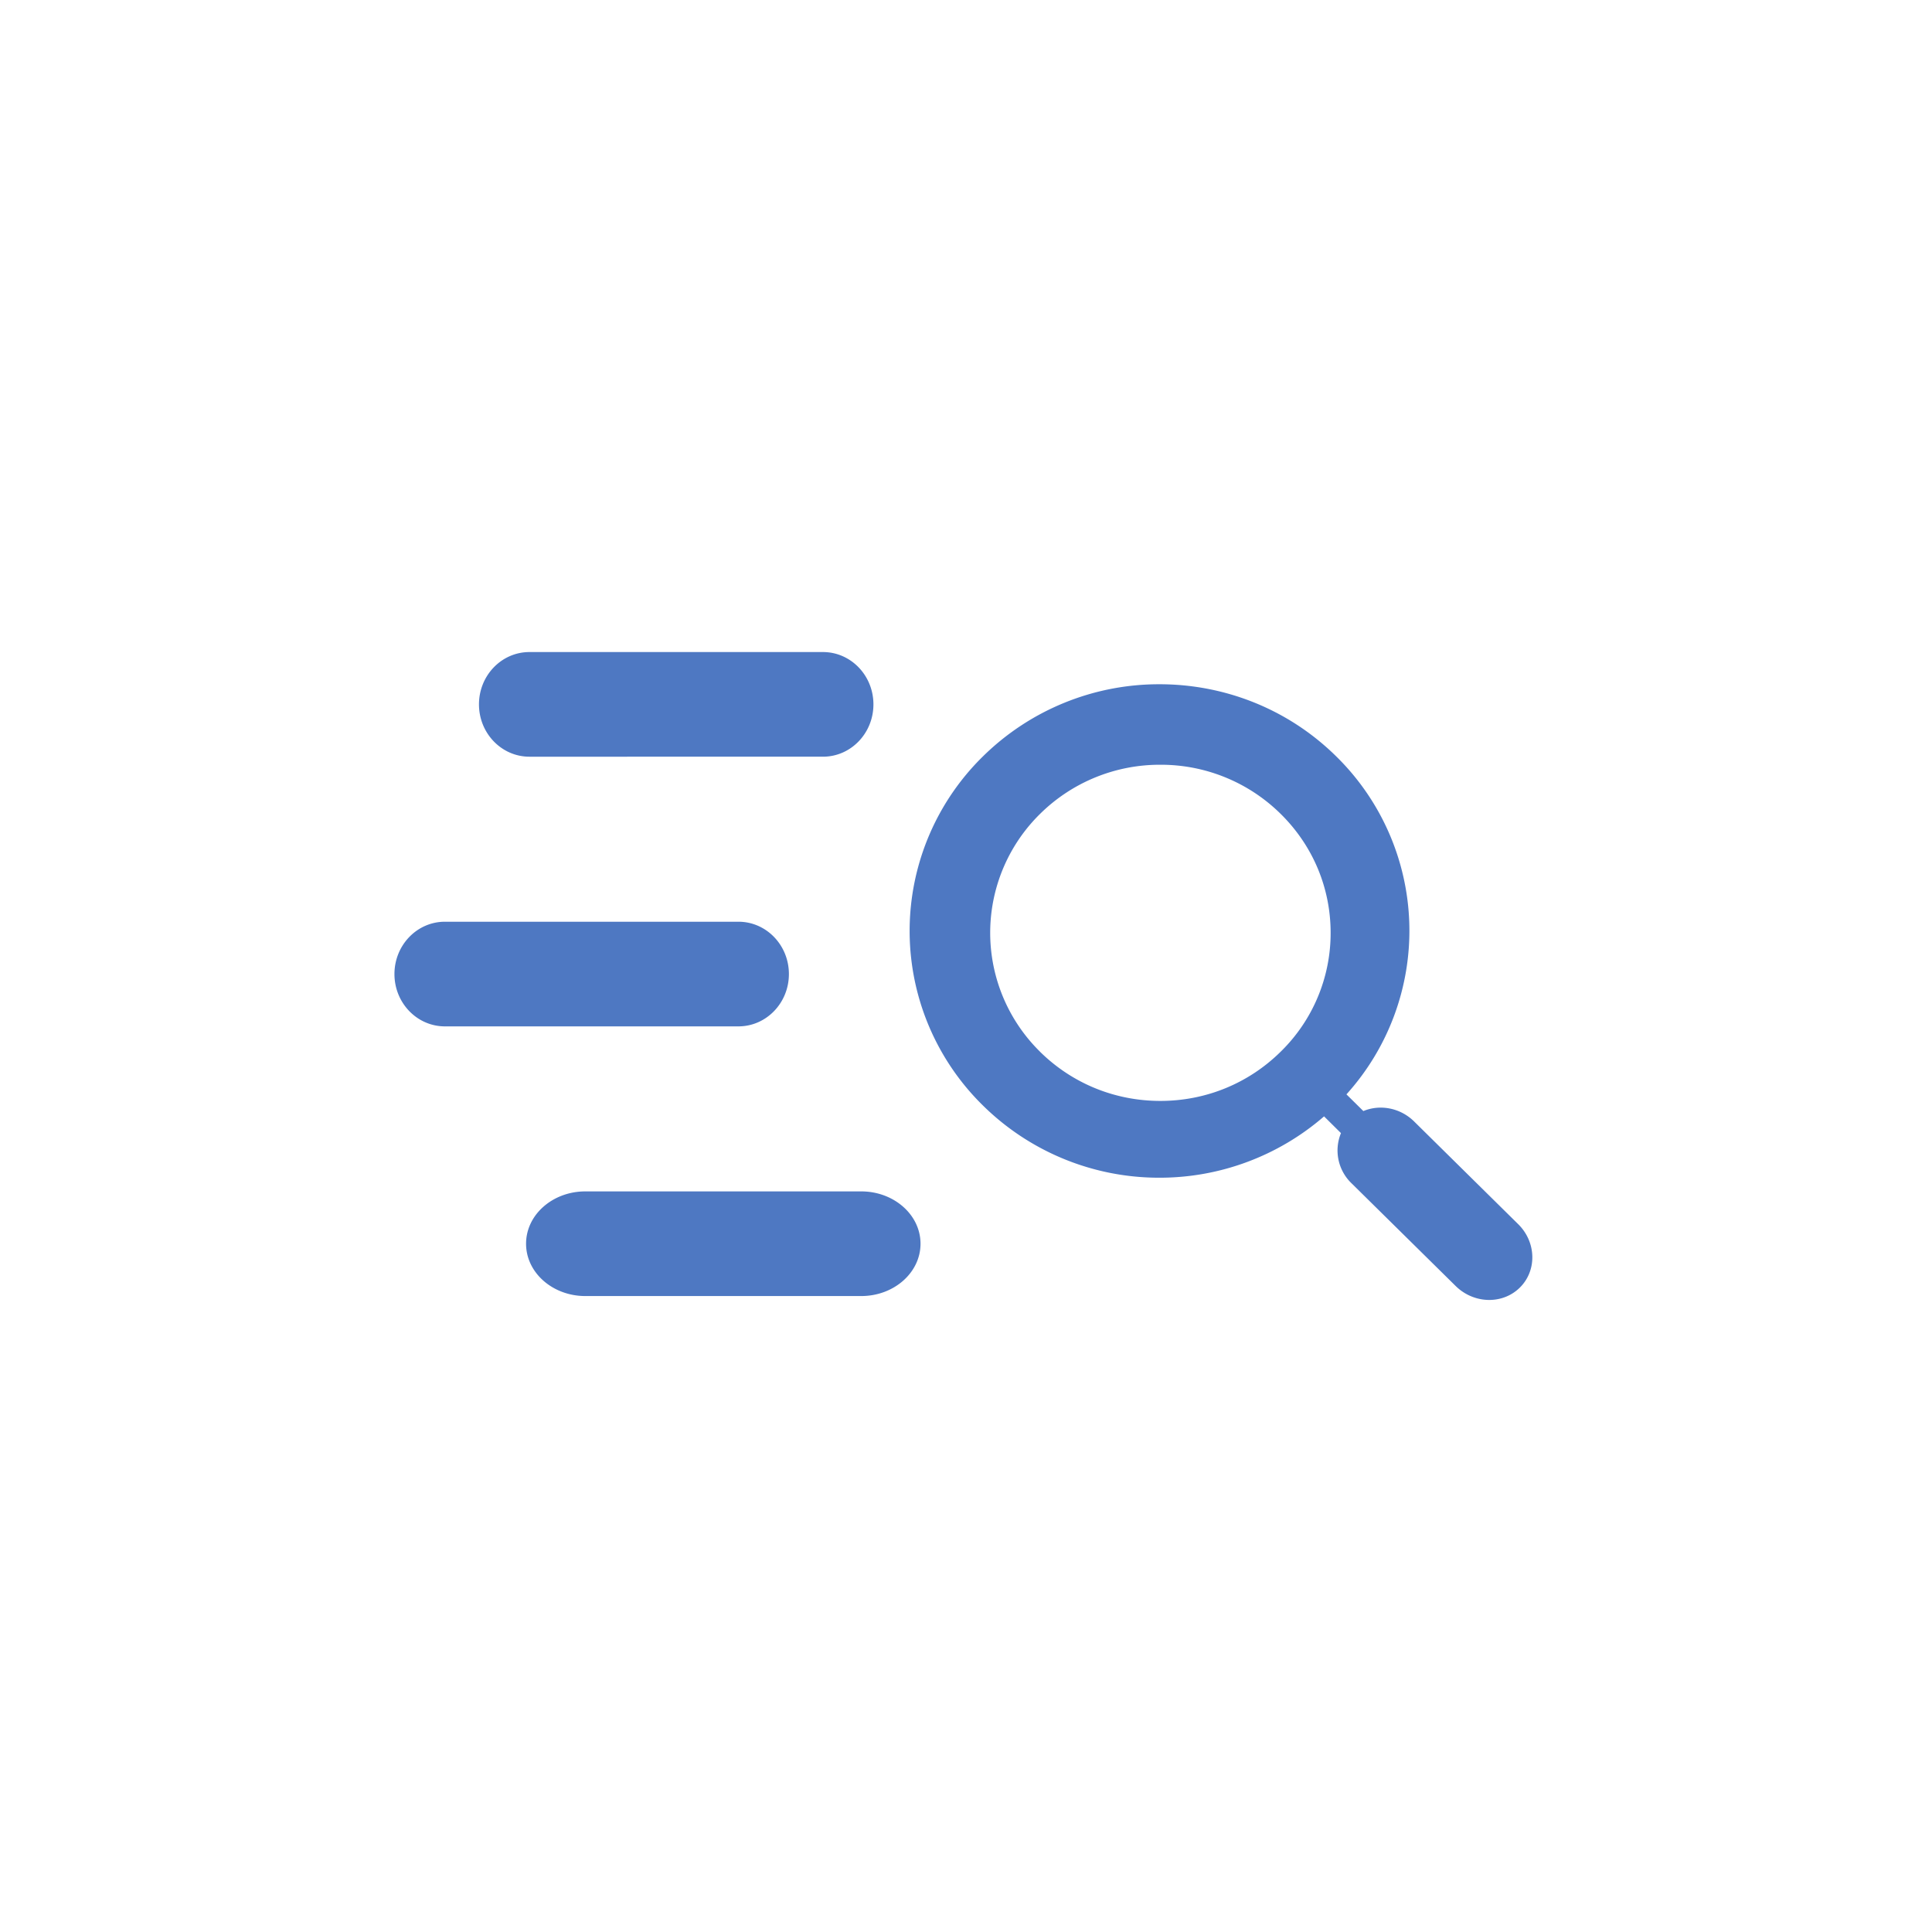 <svg xmlns="http://www.w3.org/2000/svg" xmlns:xlink="http://www.w3.org/1999/xlink" width="48" height="48" viewBox="0 0 48 48">
    <defs>
        <path id="a" d="M27.134 12.863l2.585 2.551c.452.446.47 1.152.041 1.576-.43.425-1.144.406-1.596-.041l-2.585-2.55a1.13 1.13 0 0 1-.263-1.247l-.42-.416a6.234 6.234 0 0 1-4.085 1.524 6.231 6.231 0 0 1-4.392-1.796 6.074 6.074 0 0 1 0-8.67A6.233 6.233 0 0 1 20.81 2c1.59 0 3.179.598 4.391 1.795a6.067 6.067 0 0 1 .251 8.394l.42.415c.41-.171.913-.085 1.262.259zm-9.297-1.735c.8.79 1.862 1.224 2.992 1.224s2.191-.435 2.99-1.224a4.117 4.117 0 0 0 1.24-2.952c0-1.116-.44-2.165-1.24-2.954A4.23 4.23 0 0 0 20.83 4a4.23 4.23 0 0 0-2.992 1.223 4.142 4.142 0 0 0 0 5.905zM5.154 1.2h7.292c.694 0 1.254.583 1.254 1.3 0 .717-.56 1.3-1.254 1.3H5.154C4.46 3.8 3.9 3.217 3.9 2.5c0-.717.56-1.3 1.254-1.3zm-2.1 6.7h7.292c.694 0 1.254.583 1.254 1.3 0 .717-.56 1.3-1.254 1.3H3.054C2.36 10.5 1.8 9.917 1.8 9.2c0-.717.56-1.3 1.254-1.3zm3.488 6.7h6.855c.81 0 1.473.58 1.473 1.3 0 .72-.662 1.3-1.473 1.3H6.542c-.81 0-1.472-.58-1.472-1.3 0-.72.661-1.3 1.472-1.3z"/>
    </defs>
    <use fill="#4E78C2" fill-rule="nonzero" transform="translate(8 15)" xlink:href="#a"/>
</svg>
